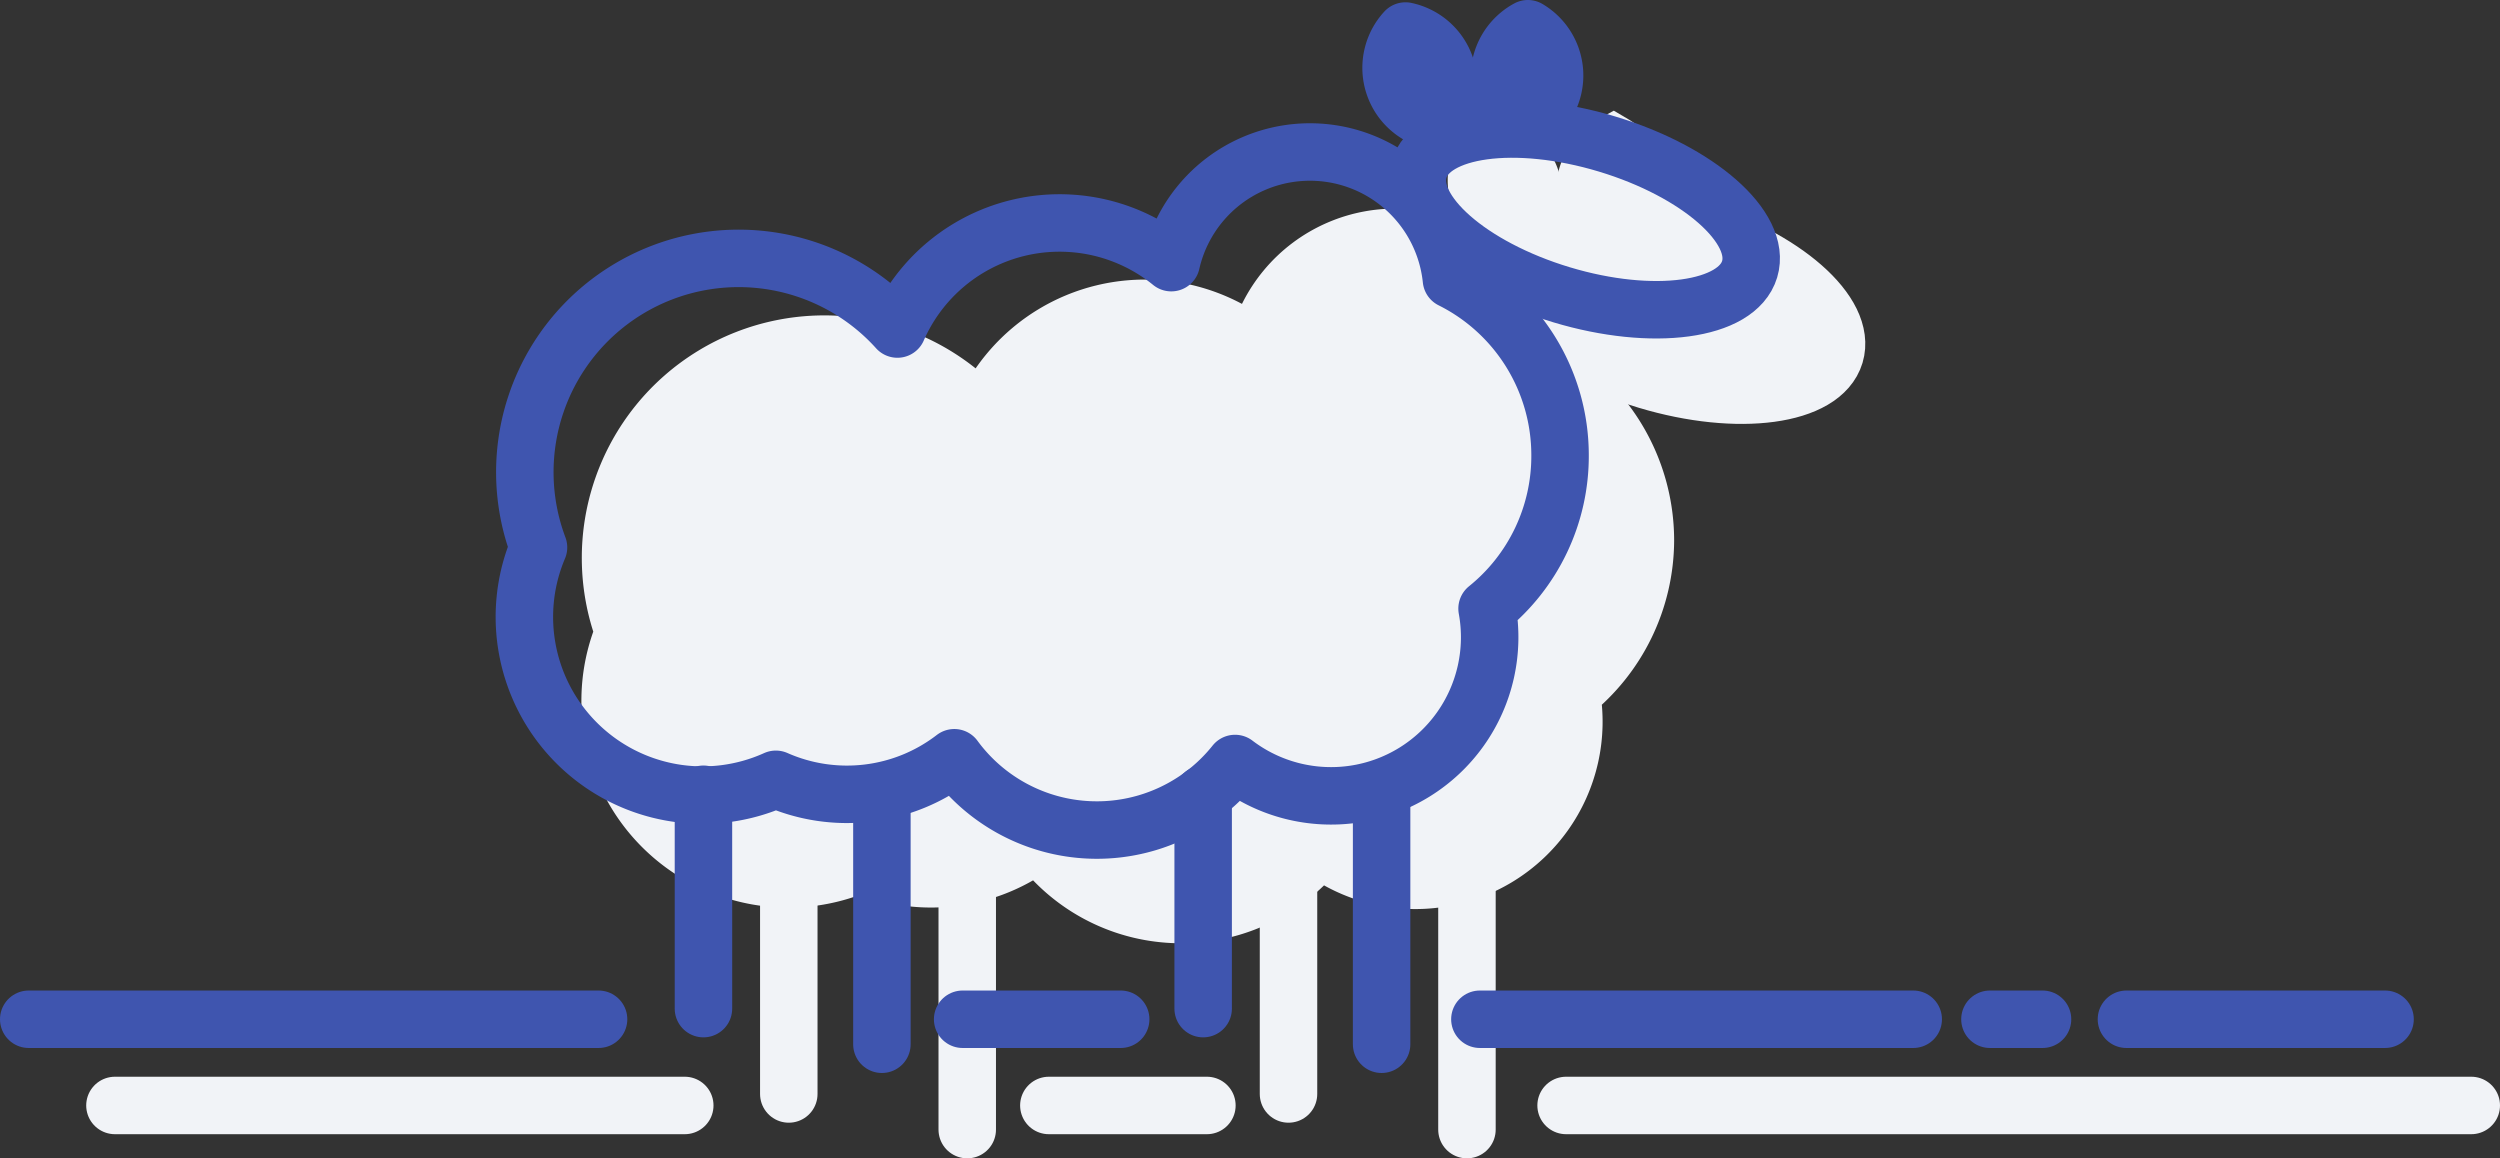<svg xmlns="http://www.w3.org/2000/svg" viewBox="0 0 87 40.31"><rect x="0" y="0" width="87" height="40.31" fill="#333333" stroke="none"/><defs><style>.cls-1,.cls-2{stroke-linecap:round;stroke-width:2px}.cls-1{fill:#f1f3f7;stroke:#f1f3f7;stroke-miterlimit:10}.cls-2{fill:none;stroke:#3f55af;stroke-linejoin:round}</style></defs><title>Animal Tracking Image</title><g id="Layer_2" data-name="Layer 2"><g id="Layer_1-2" data-name="Layer 1"><path d="M57.26,18.81a6.83,6.83,0,0,0-3.78-6.11,4.95,4.95,0,0,0-9.75-.59,6.16,6.16,0,0,0-9.53,2.31A7.44,7.44,0,0,0,21.71,22a6.2,6.2,0,0,0,8.22,8.06,6.12,6.12,0,0,0,6.21-.75,6.15,6.15,0,0,0,9.77.2,5.52,5.52,0,0,0,8.77-5.39A6.82,6.82,0,0,0,57.26,18.81Z" class="cls-1"/><line x1="27.45" x2="27.45" y1="30.61" y2="38.07" class="cls-1"/><line x1="33.66" x2="33.66" y1="30.61" y2="39.31" class="cls-1"/><line x1="44.84" x2="44.84" y1="30.61" y2="38.07" class="cls-1"/><line x1="51.05" x2="51.05" y1="30.61" y2="39.31" class="cls-1"/><ellipse cx="58.1" cy="10.61" class="cls-1" rx="2.74" ry="6.01" transform="translate(31.19 63.18) rotate(-73.24)"/><path d="M51.88,5a1.89,1.89,0,0,0,1,3.13,1.89,1.89,0,0,0-1-3.13Z" class="cls-1"/><path d="M56.14,5a1.89,1.89,0,0,0-.06,3.29A1.89,1.89,0,0,0,56.14,5Z" class="cls-1"/><line x1="54.5" x2="86" y1="38.47" y2="38.47" class="cls-1"/><line x1="36.5" x2="42" y1="38.47" y2="38.47" class="cls-1"/><line x1="4" x2="23.83" y1="38.47" y2="38.47" class="cls-1"/><path d="M54.29,15.84a6.83,6.83,0,0,0-3.78-6.11,4.95,4.95,0,0,0-9.75-.59,6.16,6.16,0,0,0-9.53,2.31,7.44,7.44,0,0,0-12.49,7.6A6.2,6.2,0,0,0,27,27.12a6.12,6.12,0,0,0,6.21-.75,6.15,6.15,0,0,0,9.77.2,5.52,5.52,0,0,0,8.77-5.39A6.82,6.82,0,0,0,54.29,15.84Z" class="cls-2"/><line x1="24.48" x2="24.48" y1="27.64" y2="35.1" class="cls-2"/><line x1="30.69" x2="30.69" y1="27.64" y2="36.34" class="cls-2"/><line x1="41.87" x2="41.87" y1="27.64" y2="35.1" class="cls-2"/><line x1="48.08" x2="48.08" y1="27.64" y2="36.34" class="cls-2"/><ellipse cx="55.13" cy="7.64" class="cls-2" rx="2.74" ry="6.01" transform="translate(31.92 58.22) rotate(-73.24)"/><path d="M48.91,1.08a1.89,1.89,0,0,0,1,3.13,1.89,1.89,0,0,0-1-3.13Z" class="cls-2"/><path d="M53.17,1a1.89,1.89,0,0,0-.06,3.29A1.89,1.89,0,0,0,53.17,1Z" class="cls-2"/><line x1="74" x2="83" y1="35.47" y2="35.47" class="cls-2"/><line x1="69.25" x2="71.08" y1="35.47" y2="35.47" class="cls-2"/><line x1="51.5" x2="66.58" y1="35.47" y2="35.47" class="cls-2"/><line x1="33.5" x2="39" y1="35.47" y2="35.47" class="cls-2"/><line x1="1" x2="20.83" y1="35.47" y2="35.47" class="cls-2"/></g></g></svg>